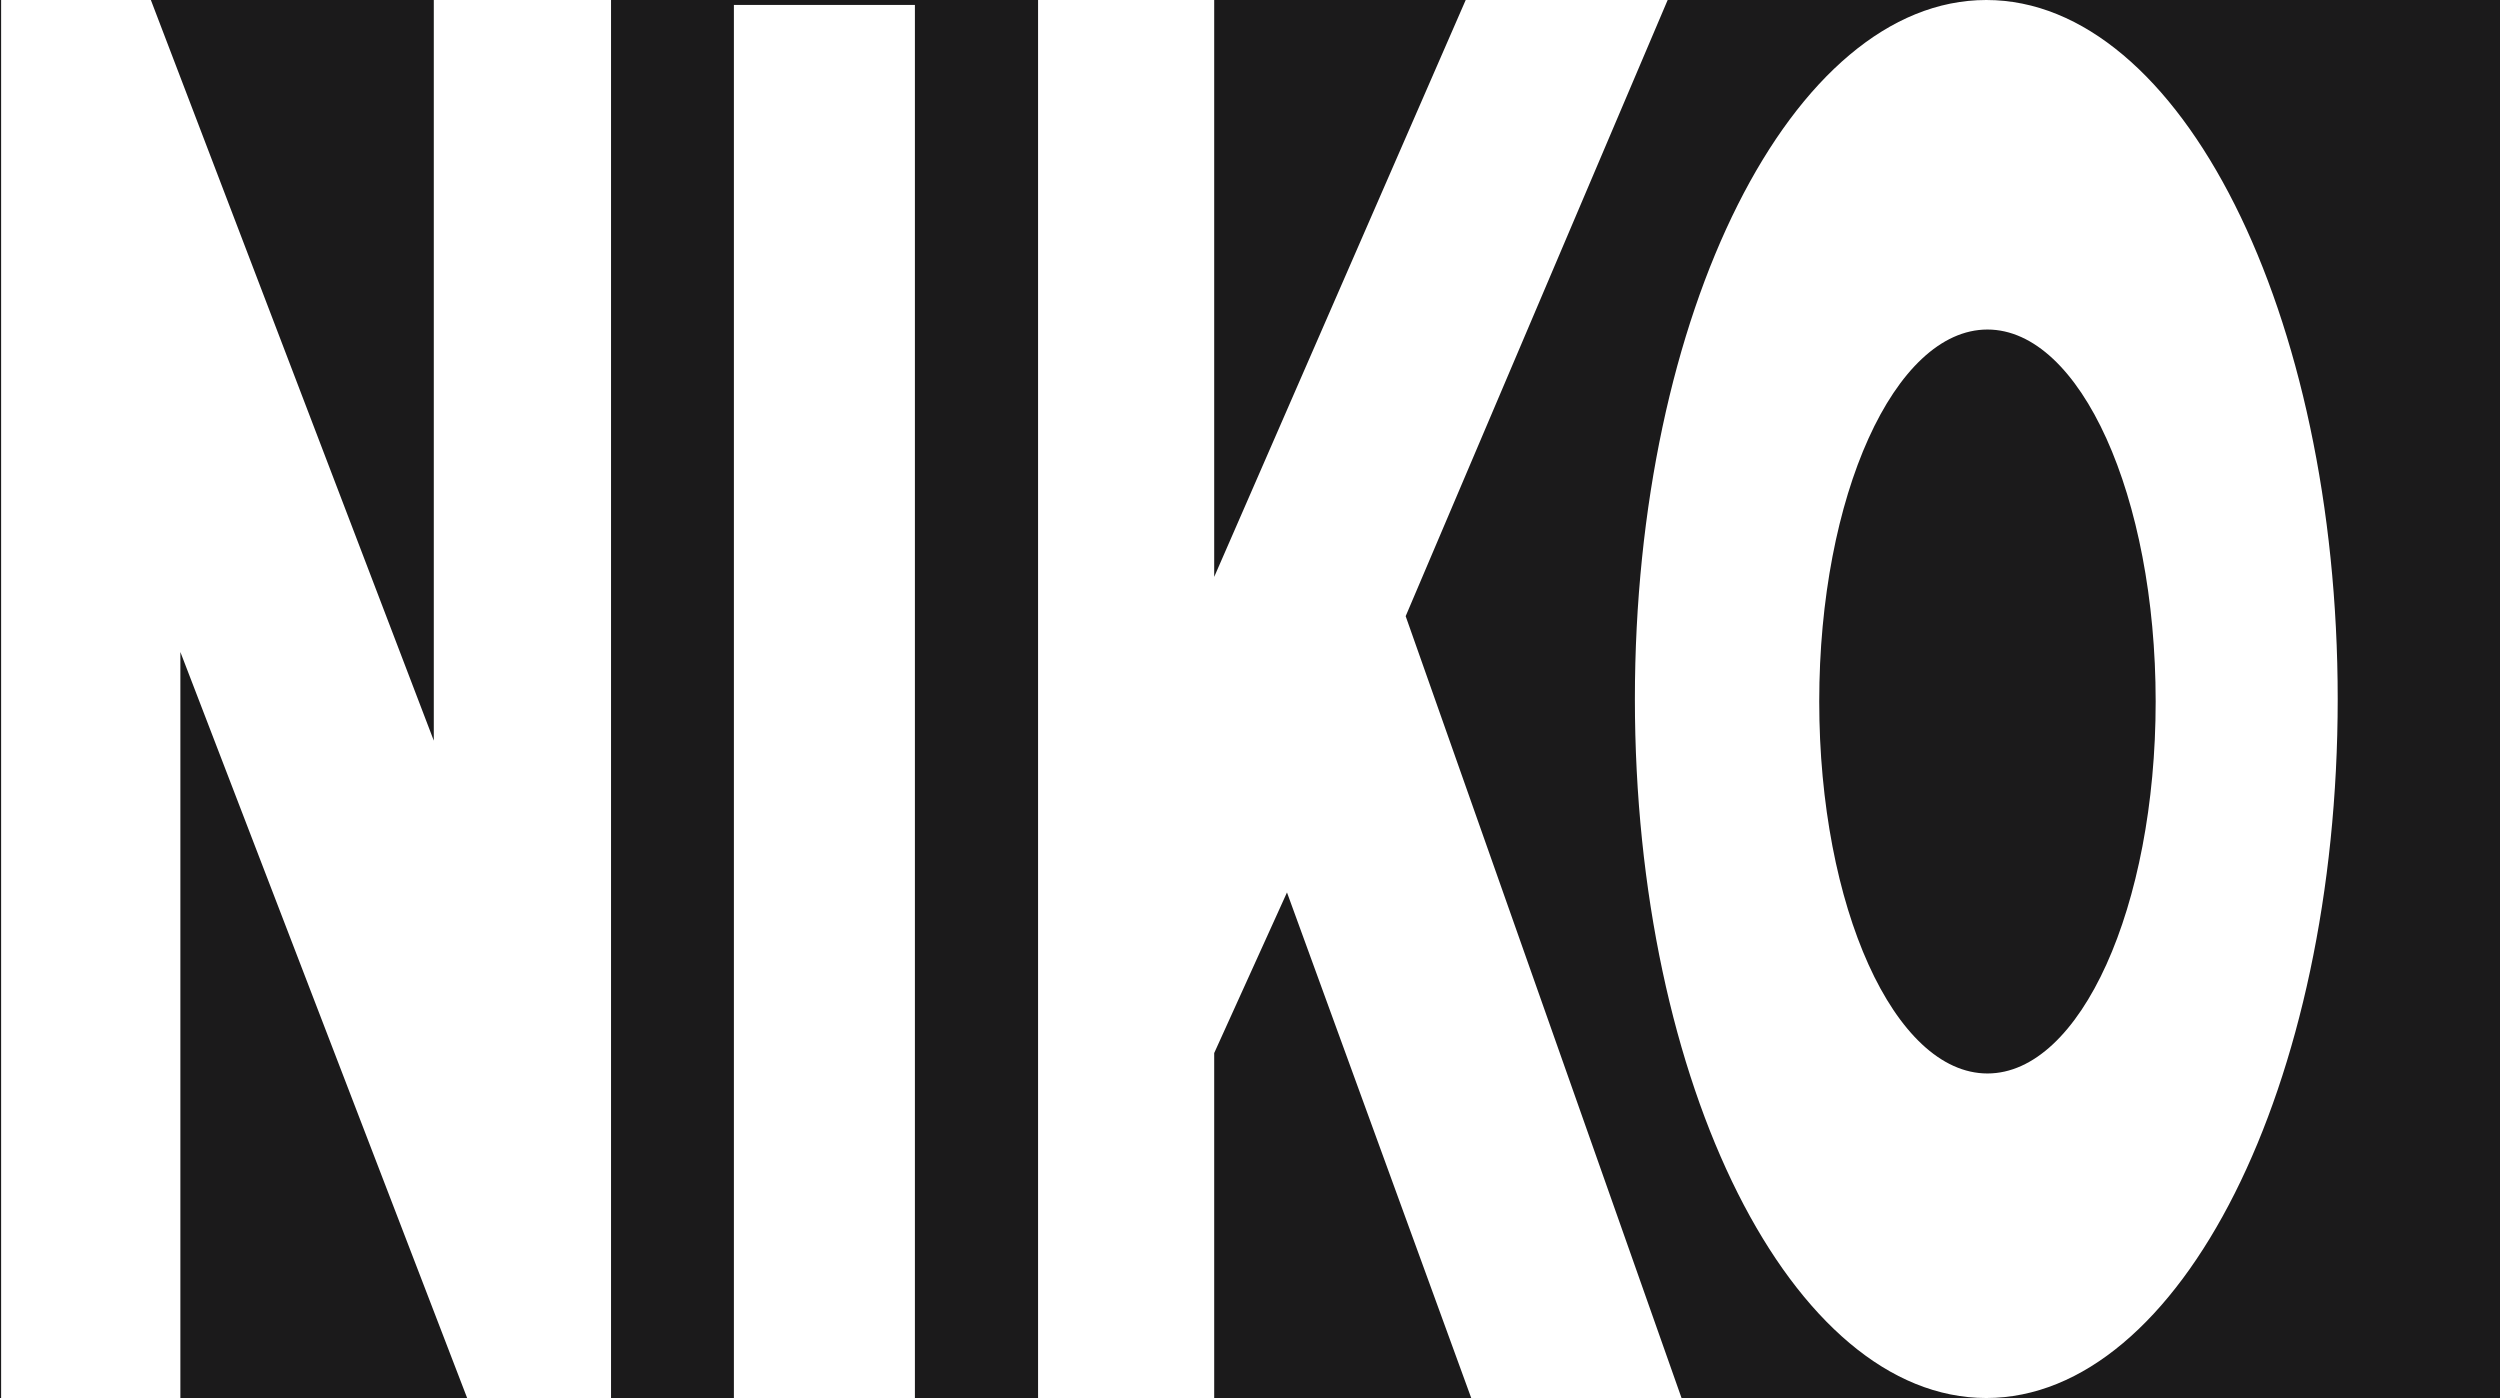 <?xml version="1.0" encoding="UTF-8"?>
<svg width="1005px" height="562px" viewBox="0 0 1005 562" version="1.1" xmlns="http://www.w3.org/2000/svg" xmlns:xlink="http://www.w3.org/1999/xlink">
    <!-- Generator: Sketch 56.3 (81716) - https://sketch.com -->
    <title>Combined Shape 5</title>
    <desc>Created with Sketch.</desc>
    <g id="Symbols" stroke="none" stroke-width="1" fill="none" fill-rule="evenodd">
        <g id="Combined-Shape-5" fill="#1B1A1B">
            <g id="Combined-Shape-2">
                <path d="M417.303,562 L367.791,562 L367.791,1.972 L295.026,1.972 L295.026,562 L245.634,562 L245.634,0 L417.303,0 L417.303,562 Z M488.107,562 L488.107,423.326 L517.368,358.764 L591.435,562 L488.107,562 Z M675.978,562 L565.078,247.705 L670.403,0 L1005,0 L1005,562 L675.978,562 Z M589.213,0 L488.107,231.914 L488.107,0 L589.213,0 Z M174.387,0 L174.387,297.74 L60.647,0 L0.451,0 L0.451,562 L72.51,562 L72.51,262.101 L187.794,562 L-3.41060513e-13,562 L-3.41060513e-13,0 L174.387,0 Z M798.491,562 C876.511,562 939.758,436.192 939.758,281 C939.758,125.808 876.511,0 798.491,0 C720.472,0 657.225,125.808 657.225,281 C657.225,436.192 720.472,562 798.491,562 Z M798.955,431.536 C761.608,431.536 731.332,364.588 731.332,282.004 C731.332,199.419 761.608,132.471 798.955,132.471 C836.302,132.471 866.577,199.419 866.577,282.004 C866.577,364.588 836.302,431.536 798.955,431.536 Z" id="Combined-Shape"></path>
            </g>
        </g>
    </g>
</svg>